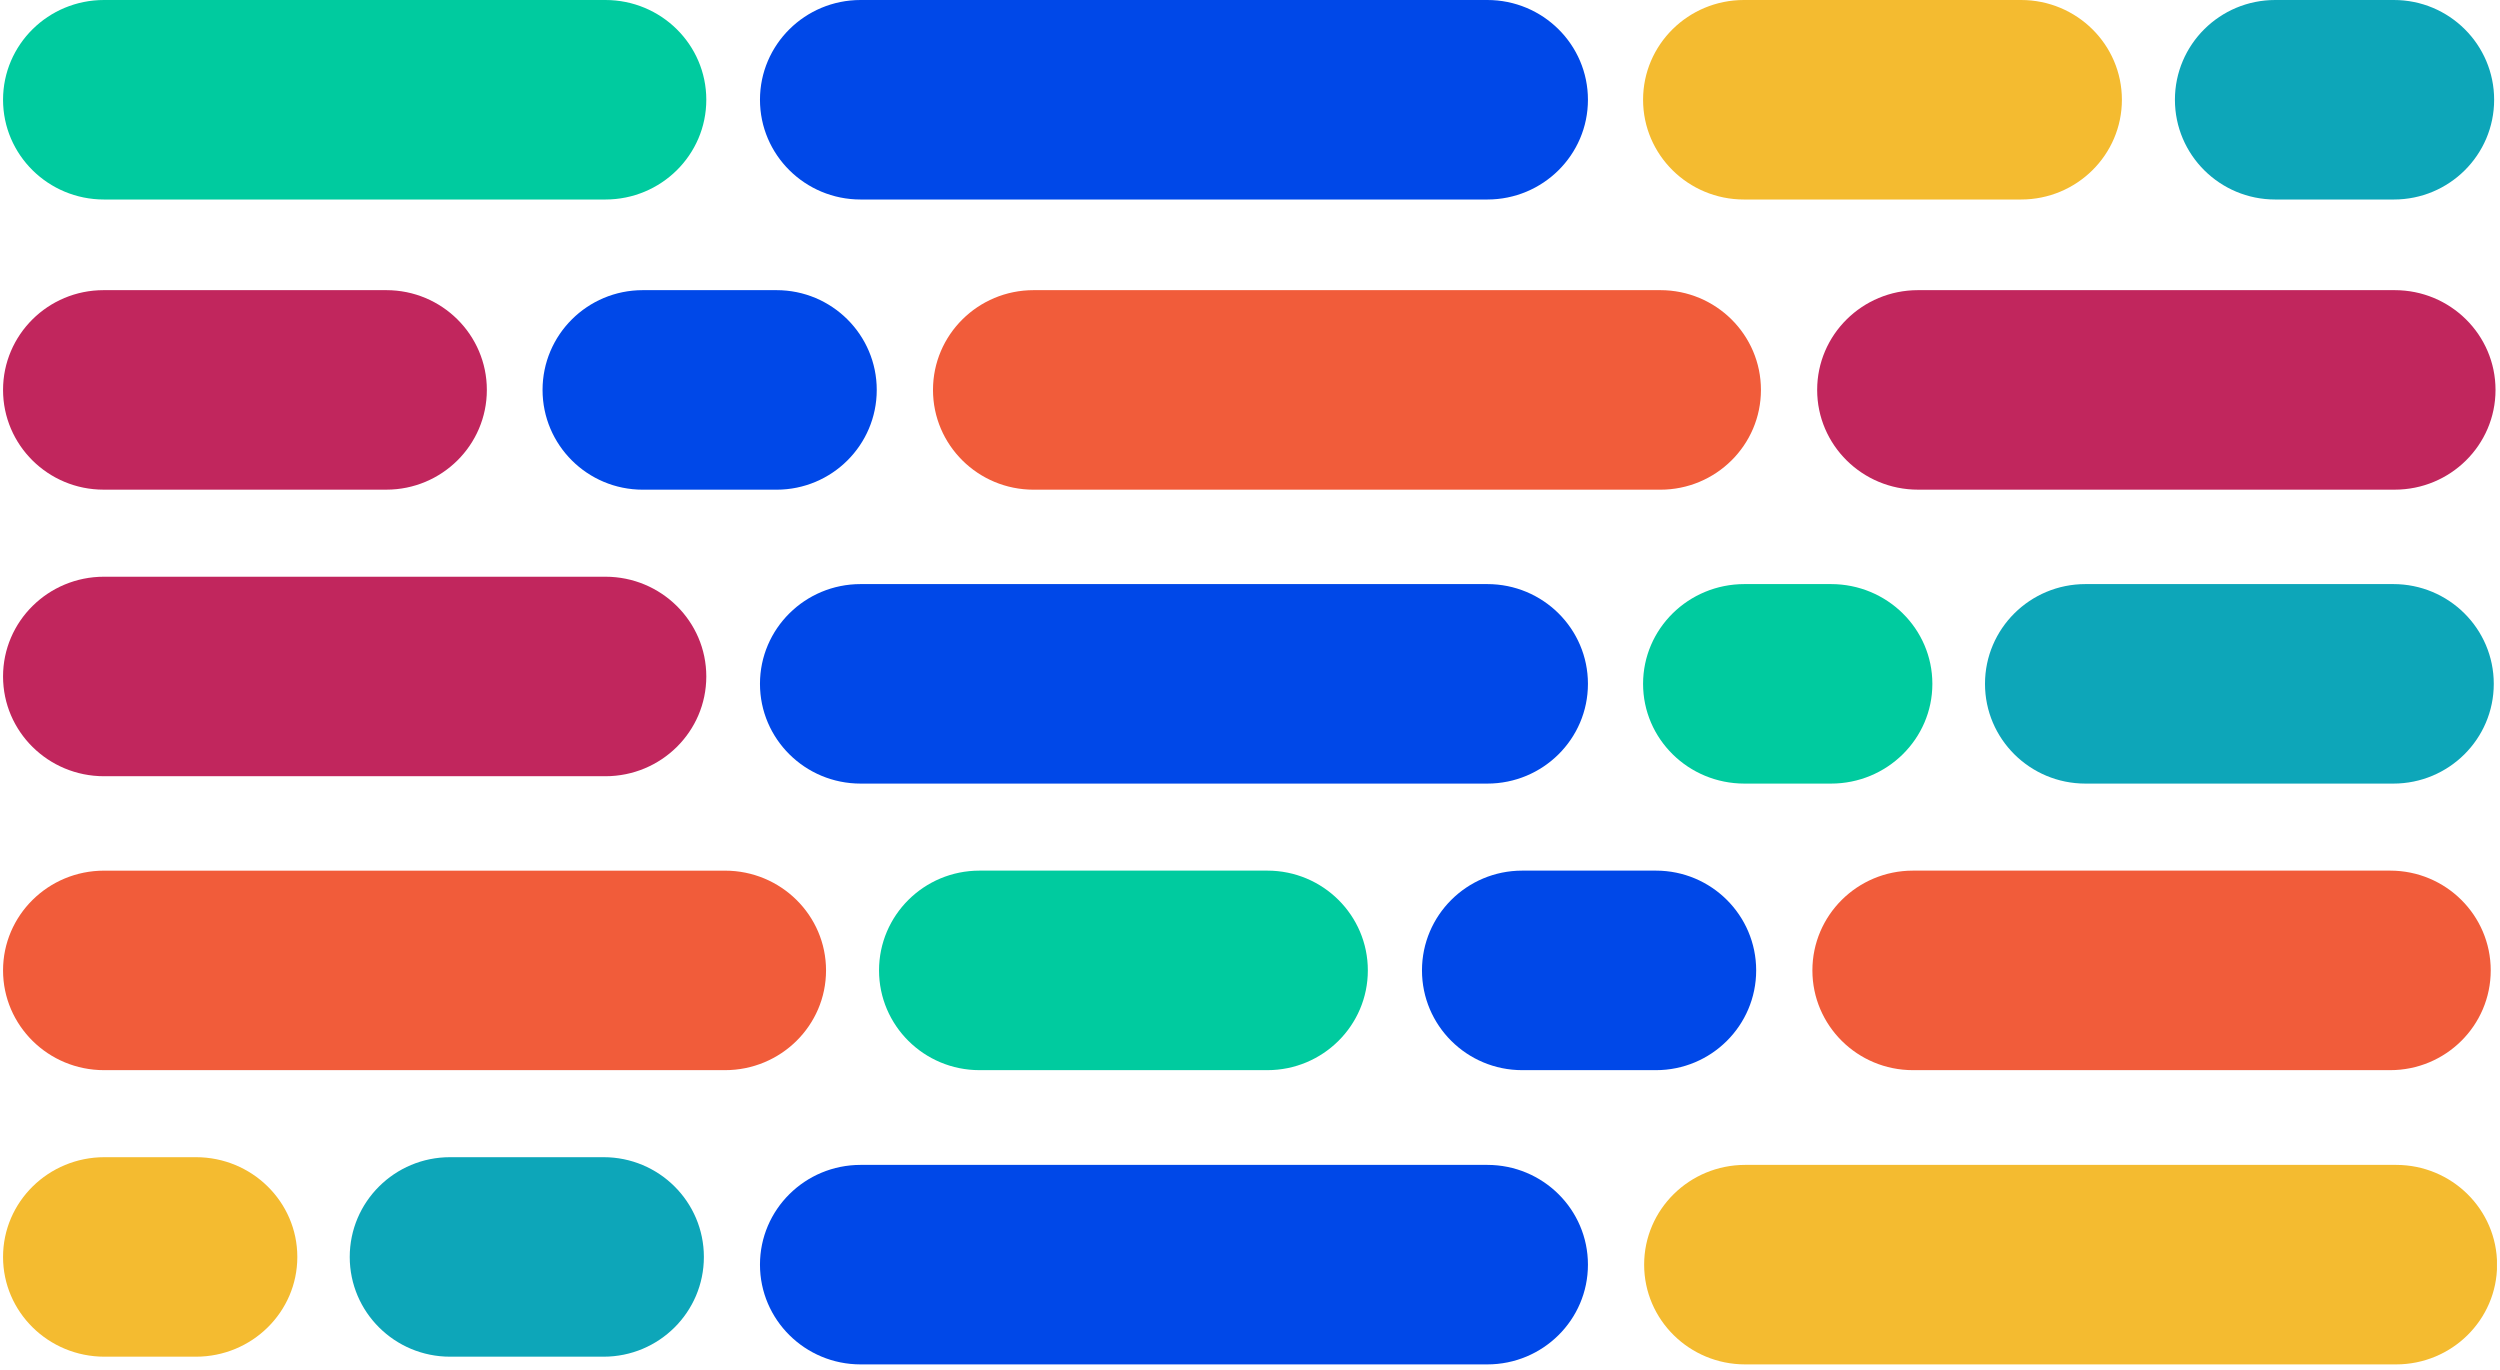 <svg xmlns="http://www.w3.org/2000/svg" xmlns:xlink="http://www.w3.org/1999/xlink" width="500" zoomAndPan="magnify" viewBox="0 0 375 205.5" height="274" preserveAspectRatio="xMidYMid meet" version="1.0"><defs><clipPath id="id1"><path d="M 113.996 0 L 238.191 0 L 238.191 29.926 L 113.996 29.926 Z M 113.996 0 " clip-rule="nonzero"/></clipPath><clipPath id="id2"><path d="M 246.461 0 L 318.285 0 L 318.285 29.926 L 246.461 29.926 Z M 246.461 0 " clip-rule="nonzero"/></clipPath><clipPath id="id3"><path d="M 326.238 0 L 374.121 0 L 374.121 29.926 L 326.238 29.926 Z M 326.238 0 " clip-rule="nonzero"/></clipPath><clipPath id="id4"><path d="M 0.457 0 L 105.949 0 L 105.949 29.926 L 0.457 29.926 Z M 0.457 0 " clip-rule="nonzero"/></clipPath><clipPath id="id5"><path d="M 0.457 43.523 L 73.027 43.523 L 73.027 73.453 L 0.457 73.453 Z M 0.457 43.523 " clip-rule="nonzero"/></clipPath><clipPath id="id6"><path d="M 81.383 43.523 L 131.512 43.523 L 131.512 73.453 L 81.383 73.453 Z M 81.383 43.523 " clip-rule="nonzero"/></clipPath><clipPath id="id7"><path d="M 139.945 43.523 L 264.145 43.523 L 264.145 73.453 L 139.945 73.453 Z M 139.945 43.523 " clip-rule="nonzero"/></clipPath><clipPath id="id8"><path d="M 272.574 43.523 L 374.328 43.523 L 374.328 73.453 L 272.574 73.453 Z M 272.574 43.523 " clip-rule="nonzero"/></clipPath><clipPath id="id9"><path d="M 113.996 87.613 L 238.191 87.613 L 238.191 117.539 L 113.996 117.539 Z M 113.996 87.613 " clip-rule="nonzero"/></clipPath><clipPath id="id10"><path d="M 246.461 87.613 L 289.855 87.613 L 289.855 117.539 L 246.461 117.539 Z M 246.461 87.613 " clip-rule="nonzero"/></clipPath><clipPath id="id11"><path d="M 0.457 86.508 L 105.949 86.508 L 105.949 116.434 L 0.457 116.434 Z M 0.457 86.508 " clip-rule="nonzero"/></clipPath><clipPath id="id12"><path d="M 297.75 87.613 L 374.066 87.613 L 374.066 117.539 L 297.75 117.539 Z M 297.75 87.613 " clip-rule="nonzero"/></clipPath><clipPath id="id13"><path d="M 0.457 130.594 L 123.906 130.594 L 123.906 160.523 L 0.457 160.523 Z M 0.457 130.594 " clip-rule="nonzero"/></clipPath><clipPath id="id14"><path d="M 213.297 130.594 L 263.426 130.594 L 263.426 160.523 L 213.297 160.523 Z M 213.297 130.594 " clip-rule="nonzero"/></clipPath><clipPath id="id15"><path d="M 131.855 130.594 L 205.176 130.594 L 205.176 160.523 L 131.855 160.523 Z M 131.855 130.594 " clip-rule="nonzero"/></clipPath><clipPath id="id16"><path d="M 271.859 130.594 L 373.609 130.594 L 373.609 160.523 L 271.859 160.523 Z M 271.859 130.594 " clip-rule="nonzero"/></clipPath><clipPath id="id17"><path d="M 113.996 174.734 L 238.191 174.734 L 238.191 204.66 L 113.996 204.66 Z M 113.996 174.734 " clip-rule="nonzero"/></clipPath><clipPath id="id18"><path d="M 246.621 174.734 L 374.543 174.734 L 374.543 204.66 L 246.621 204.66 Z M 246.621 174.734 " clip-rule="nonzero"/></clipPath><clipPath id="id19"><path d="M 52.461 173.578 L 105.582 173.578 L 105.582 203.504 L 52.461 203.504 Z M 52.461 173.578 " clip-rule="nonzero"/></clipPath><clipPath id="id20"><path d="M 0.457 173.578 L 44.598 173.578 L 44.598 203.504 L 0.457 203.504 Z M 0.457 173.578 " clip-rule="nonzero"/></clipPath></defs><g clip-path="url(#id1)"><path fill="#0048e8" d="M 223.098 0 C 231.434 0 238.191 6.699 238.191 14.965 C 238.191 23.227 231.434 29.926 223.098 29.926 L 129.09 29.926 C 120.754 29.926 113.996 23.227 113.996 14.965 C 113.996 6.699 120.754 0 129.09 0 L 223.098 0 " fill-opacity="1" fill-rule="nonzero"/></g><g clip-path="url(#id2)"><path fill="#f4bb30" d="M 303.156 0 C 311.512 0 318.285 6.699 318.285 14.965 C 318.285 23.227 311.512 29.926 303.156 29.926 L 261.59 29.926 C 253.234 29.926 246.461 23.227 246.461 14.965 C 246.461 6.699 253.234 0 261.59 0 L 303.156 0 " fill-opacity="1" fill-rule="nonzero"/></g><g clip-path="url(#id3)"><path fill="#0da6b9" d="M 359.082 0 C 367.387 0 374.121 6.699 374.121 14.965 C 374.121 23.227 367.387 29.926 359.082 29.926 L 341.281 29.926 C 332.973 29.926 326.238 23.227 326.238 14.965 C 326.238 6.699 332.973 0 341.281 0 L 359.082 0 " fill-opacity="1" fill-rule="nonzero"/></g><g clip-path="url(#id4)"><path fill="#00cb9f" d="M 90.809 0 C 99.168 0 105.945 6.699 105.945 14.965 C 105.945 23.227 99.168 29.926 90.809 29.926 L 15.598 29.926 C 7.234 29.926 0.457 23.227 0.457 14.965 C 0.457 6.699 7.234 0 15.598 0 L 90.809 0 " fill-opacity="1" fill-rule="nonzero"/></g><g clip-path="url(#id5)"><path fill="#c1265d" d="M 57.949 43.523 C 66.277 43.523 73.027 50.223 73.027 58.488 C 73.027 66.75 66.277 73.449 57.949 73.449 L 15.535 73.449 C 7.207 73.449 0.457 66.75 0.457 58.488 C 0.457 50.223 7.207 43.523 15.535 43.523 L 57.949 43.523 " fill-opacity="1" fill-rule="nonzero"/></g><g clip-path="url(#id6)"><path fill="#0048e8" d="M 116.48 43.523 C 124.781 43.523 131.512 50.223 131.512 58.488 C 131.512 66.754 124.781 73.453 116.48 73.453 L 96.414 73.453 C 88.113 73.453 81.383 66.754 81.383 58.488 C 81.383 50.223 88.113 43.523 96.414 43.523 L 116.48 43.523 " fill-opacity="1" fill-rule="nonzero"/></g><g clip-path="url(#id7)"><path fill="#f15c3a" d="M 249.051 43.523 C 257.383 43.523 264.141 50.223 264.141 58.488 C 264.141 66.754 257.383 73.453 249.051 73.453 L 155.039 73.453 C 146.703 73.453 139.949 66.754 139.949 58.488 C 139.949 50.223 146.703 43.523 155.039 43.523 L 249.051 43.523 " fill-opacity="1" fill-rule="nonzero"/></g><g clip-path="url(#id8)"><path fill="#c1265d" d="M 359.207 43.523 C 367.559 43.523 374.328 50.223 374.328 58.488 C 374.328 66.75 367.559 73.449 359.207 73.449 L 287.695 73.449 C 279.344 73.449 272.574 66.75 272.574 58.488 C 272.574 50.223 279.344 43.523 287.695 43.523 L 359.207 43.523 " fill-opacity="1" fill-rule="nonzero"/></g><g clip-path="url(#id9)"><path fill="#0048e8" d="M 223.098 87.613 C 231.434 87.613 238.191 94.312 238.191 102.578 C 238.191 110.84 231.434 117.539 223.098 117.539 L 129.09 117.539 C 120.754 117.539 113.996 110.84 113.996 102.578 C 113.996 94.312 120.754 87.613 129.09 87.613 L 223.098 87.613 " fill-opacity="1" fill-rule="nonzero"/></g><g clip-path="url(#id10)"><path fill="#00cb9f" d="M 274.652 87.613 C 283.047 87.613 289.855 94.312 289.855 102.578 C 289.855 110.84 283.047 117.539 274.652 117.539 L 261.664 117.539 C 253.266 117.539 246.461 110.84 246.461 102.578 C 246.461 94.312 253.266 87.613 261.664 87.613 L 274.652 87.613 " fill-opacity="1" fill-rule="nonzero"/></g><g clip-path="url(#id11)"><path fill="#c1265d" d="M 90.809 86.508 C 99.168 86.508 105.945 93.207 105.945 101.469 C 105.945 109.734 99.168 116.434 90.809 116.434 L 15.598 116.434 C 7.234 116.434 0.457 109.734 0.457 101.469 C 0.457 93.207 7.234 86.508 15.598 86.508 L 90.809 86.508 " fill-opacity="1" fill-rule="nonzero"/></g><g clip-path="url(#id12)"><path fill="#0da6b9" d="M 359 87.613 C 367.32 87.613 374.066 94.312 374.066 102.578 C 374.066 110.84 367.32 117.539 359 117.539 L 312.816 117.539 C 304.496 117.539 297.75 110.84 297.75 102.578 C 297.75 94.312 304.496 87.613 312.816 87.613 L 359 87.613 " fill-opacity="1" fill-rule="nonzero"/></g><g clip-path="url(#id13)"><path fill="#f15c3a" d="M 108.754 130.598 C 117.121 130.598 123.906 137.297 123.906 145.559 C 123.906 153.824 117.121 160.523 108.754 160.523 L 15.605 160.523 C 7.238 160.523 0.457 153.824 0.457 145.559 C 0.457 137.297 7.238 130.598 15.605 130.598 L 108.754 130.598 " fill-opacity="1" fill-rule="nonzero"/></g><g clip-path="url(#id14)"><path fill="#0048e8" d="M 248.395 130.594 C 256.695 130.594 263.426 137.297 263.426 145.559 C 263.426 153.824 256.695 160.523 248.395 160.523 L 228.328 160.523 C 220.027 160.523 213.297 153.824 213.297 145.559 C 213.297 137.297 220.027 130.594 228.328 130.594 L 248.395 130.594 " fill-opacity="1" fill-rule="nonzero"/></g><g clip-path="url(#id15)"><path fill="#00cb9f" d="M 190.105 130.594 C 198.426 130.594 205.176 137.293 205.176 145.559 C 205.176 153.824 198.426 160.523 190.105 160.523 L 146.926 160.523 C 138.602 160.523 131.855 153.824 131.855 145.559 C 131.855 137.293 138.602 130.594 146.926 130.594 L 190.105 130.594 " fill-opacity="1" fill-rule="nonzero"/></g><g clip-path="url(#id16)"><path fill="#f15c3a" d="M 358.527 130.594 C 366.859 130.594 373.609 137.293 373.609 145.559 C 373.609 153.824 366.859 160.523 358.527 160.523 L 286.938 160.523 C 278.609 160.523 271.859 153.824 271.859 145.559 C 271.859 137.293 278.609 130.594 286.938 130.594 L 358.527 130.594 " fill-opacity="1" fill-rule="nonzero"/></g><g clip-path="url(#id17)"><path fill="#0048e8" d="M 223.098 174.734 C 231.434 174.734 238.191 181.434 238.191 189.699 C 238.191 197.961 231.434 204.66 223.098 204.66 L 129.09 204.66 C 120.754 204.66 113.996 197.961 113.996 189.699 C 113.996 181.434 120.754 174.734 129.09 174.734 L 223.098 174.734 " fill-opacity="1" fill-rule="nonzero"/></g><g clip-path="url(#id18)"><path fill="#f4bb30" d="M 359.41 174.734 C 367.777 174.734 374.562 181.434 374.562 189.699 C 374.562 197.961 367.777 204.66 359.41 204.66 L 261.773 204.66 C 253.406 204.66 246.621 197.961 246.621 189.699 C 246.621 181.434 253.406 174.734 261.773 174.734 L 359.41 174.734 " fill-opacity="1" fill-rule="nonzero"/></g><g clip-path="url(#id19)"><path fill="#0da6b9" d="M 90.539 173.578 C 98.848 173.578 105.582 180.277 105.582 188.543 C 105.582 196.805 98.848 203.504 90.539 203.504 L 67.508 203.504 C 59.199 203.504 52.461 196.805 52.461 188.543 C 52.461 180.277 59.199 173.578 67.508 173.578 L 90.539 173.578 " fill-opacity="1" fill-rule="nonzero"/></g><g clip-path="url(#id20)"><path fill="#f4bb30" d="M 29.387 173.578 C 37.789 173.578 44.598 180.277 44.598 188.543 C 44.598 196.805 37.789 203.504 29.387 203.504 L 15.668 203.504 C 7.266 203.504 0.457 196.805 0.457 188.543 C 0.457 180.277 7.266 173.578 15.668 173.578 L 29.387 173.578 " fill-opacity="1" fill-rule="nonzero"/></g></svg>